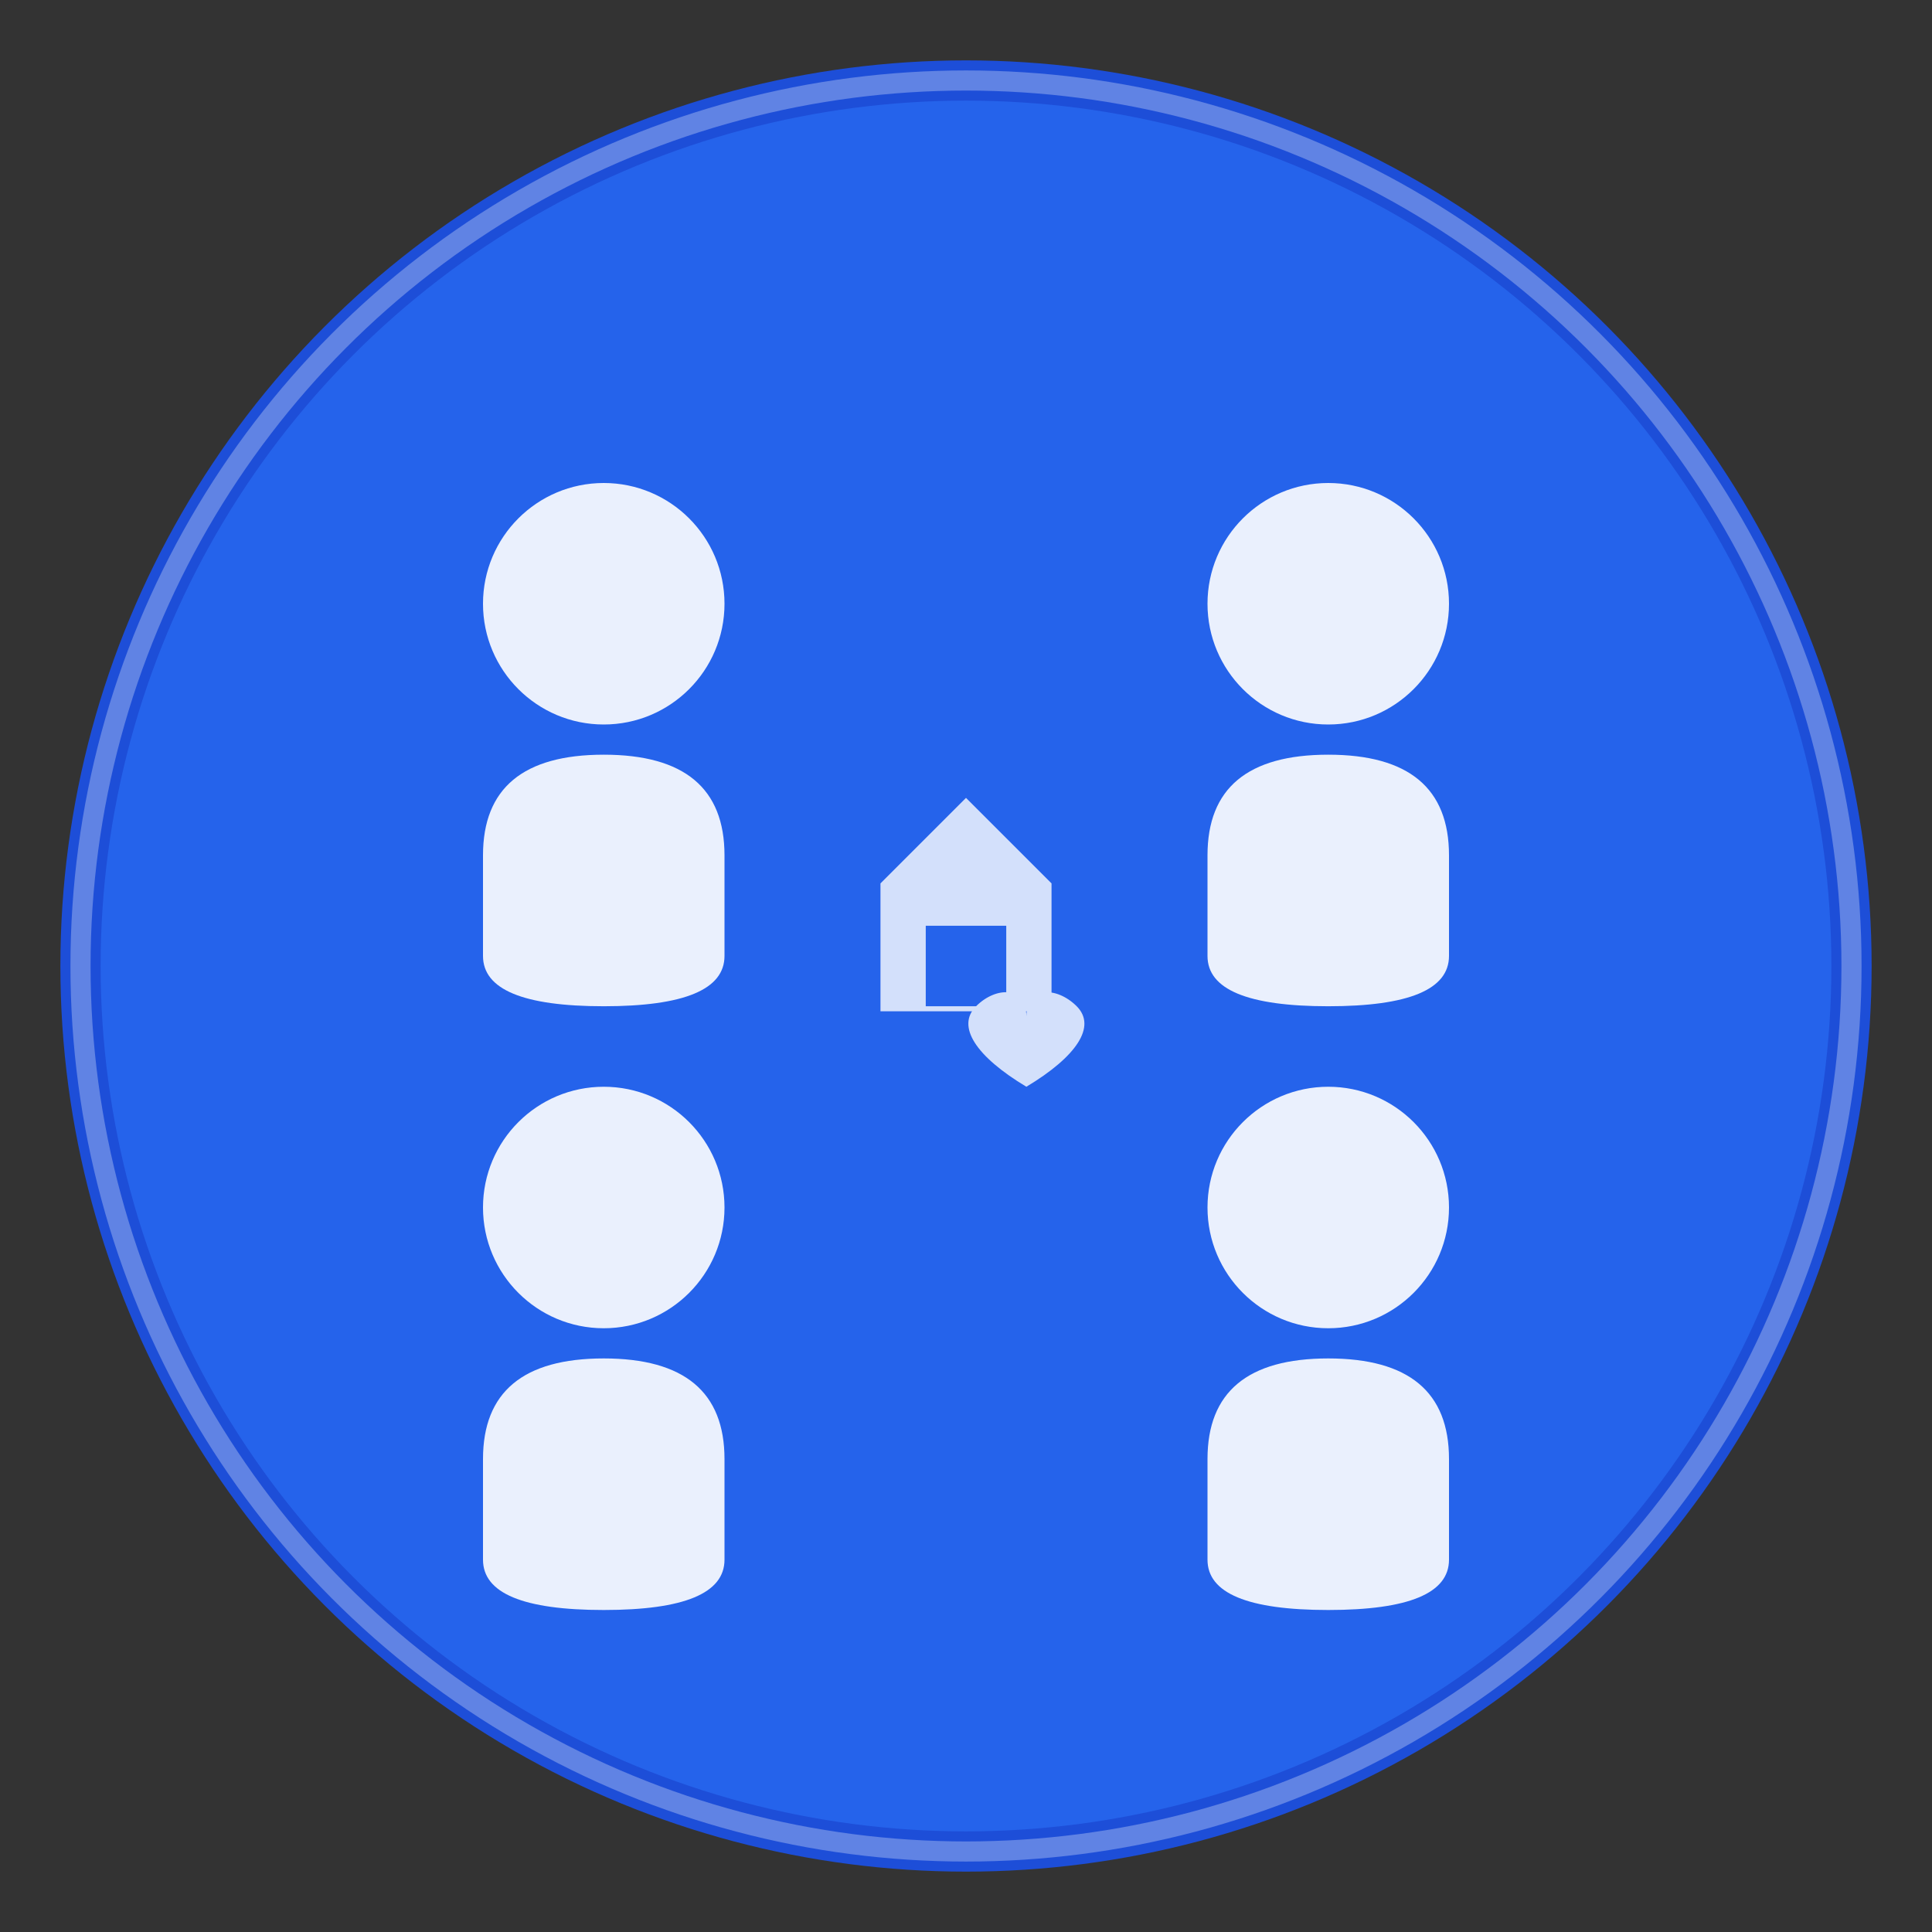 <svg width="192" height="192" viewBox="0 0 192 192" xmlns="http://www.w3.org/2000/svg">
  <rect x="0" y="0" width="192" height="192" fill="#333333" stroke="none"/>
  <!-- Background Circle -->
  <circle cx="96" cy="96" r="88" fill="#2563EB" stroke="#1D4ED8" stroke-width="4"/>
  
  <!-- Family Icons (4 people) -->
  <g fill="white" opacity="0.9">
    <!-- Person 1 - Andrea -->
    <circle cx="60" cy="60" r="12"/>
    <path d="M48 85 Q48 75 60 75 Q72 75 72 85 L72 95 Q72 100 60 100 Q48 100 48 95 Z"/>
    
    <!-- Person 2 - Sasha -->
    <circle cx="132" cy="60" r="12"/>
    <path d="M120 85 Q120 75 132 75 Q144 75 144 85 L144 95 Q144 100 132 100 Q120 100 120 95 Z"/>
    
    <!-- Person 3 - Matti -->
    <circle cx="60" cy="120" r="12"/>
    <path d="M48 145 Q48 135 60 135 Q72 135 72 145 L72 155 Q72 160 60 160 Q48 160 48 155 Z"/>
    
    <!-- Person 4 - Vlad -->
    <circle cx="132" cy="120" r="12"/>
    <path d="M120 145 Q120 135 132 135 Q144 135 144 145 L144 155 Q144 160 132 160 Q120 160 120 155 Z"/>
  </g>
  
  <!-- Activity Icons in Center -->
  <g fill="white" opacity="0.8">
    <!-- House icon (household) -->
    <path d="M88 88 L96 80 L104 88 L104 100 L88 100 Z" stroke="white" stroke-width="1"/>
    <rect x="92" y="92" width="8" height="8" fill="#2563EB"/>
    
    <!-- Heart icon (health) -->
    <path d="M95 94 C93 92 90 92 90 95 C90 92 87 92 85 94 C83 96 85 99 90 102 C95 99 97 96 95 94" transform="translate(12, 6)"/>
  </g>
  
  <!-- Border ring -->
  <circle cx="96" cy="96" r="88" fill="none" stroke="white" stroke-width="2" opacity="0.3"/>
</svg>